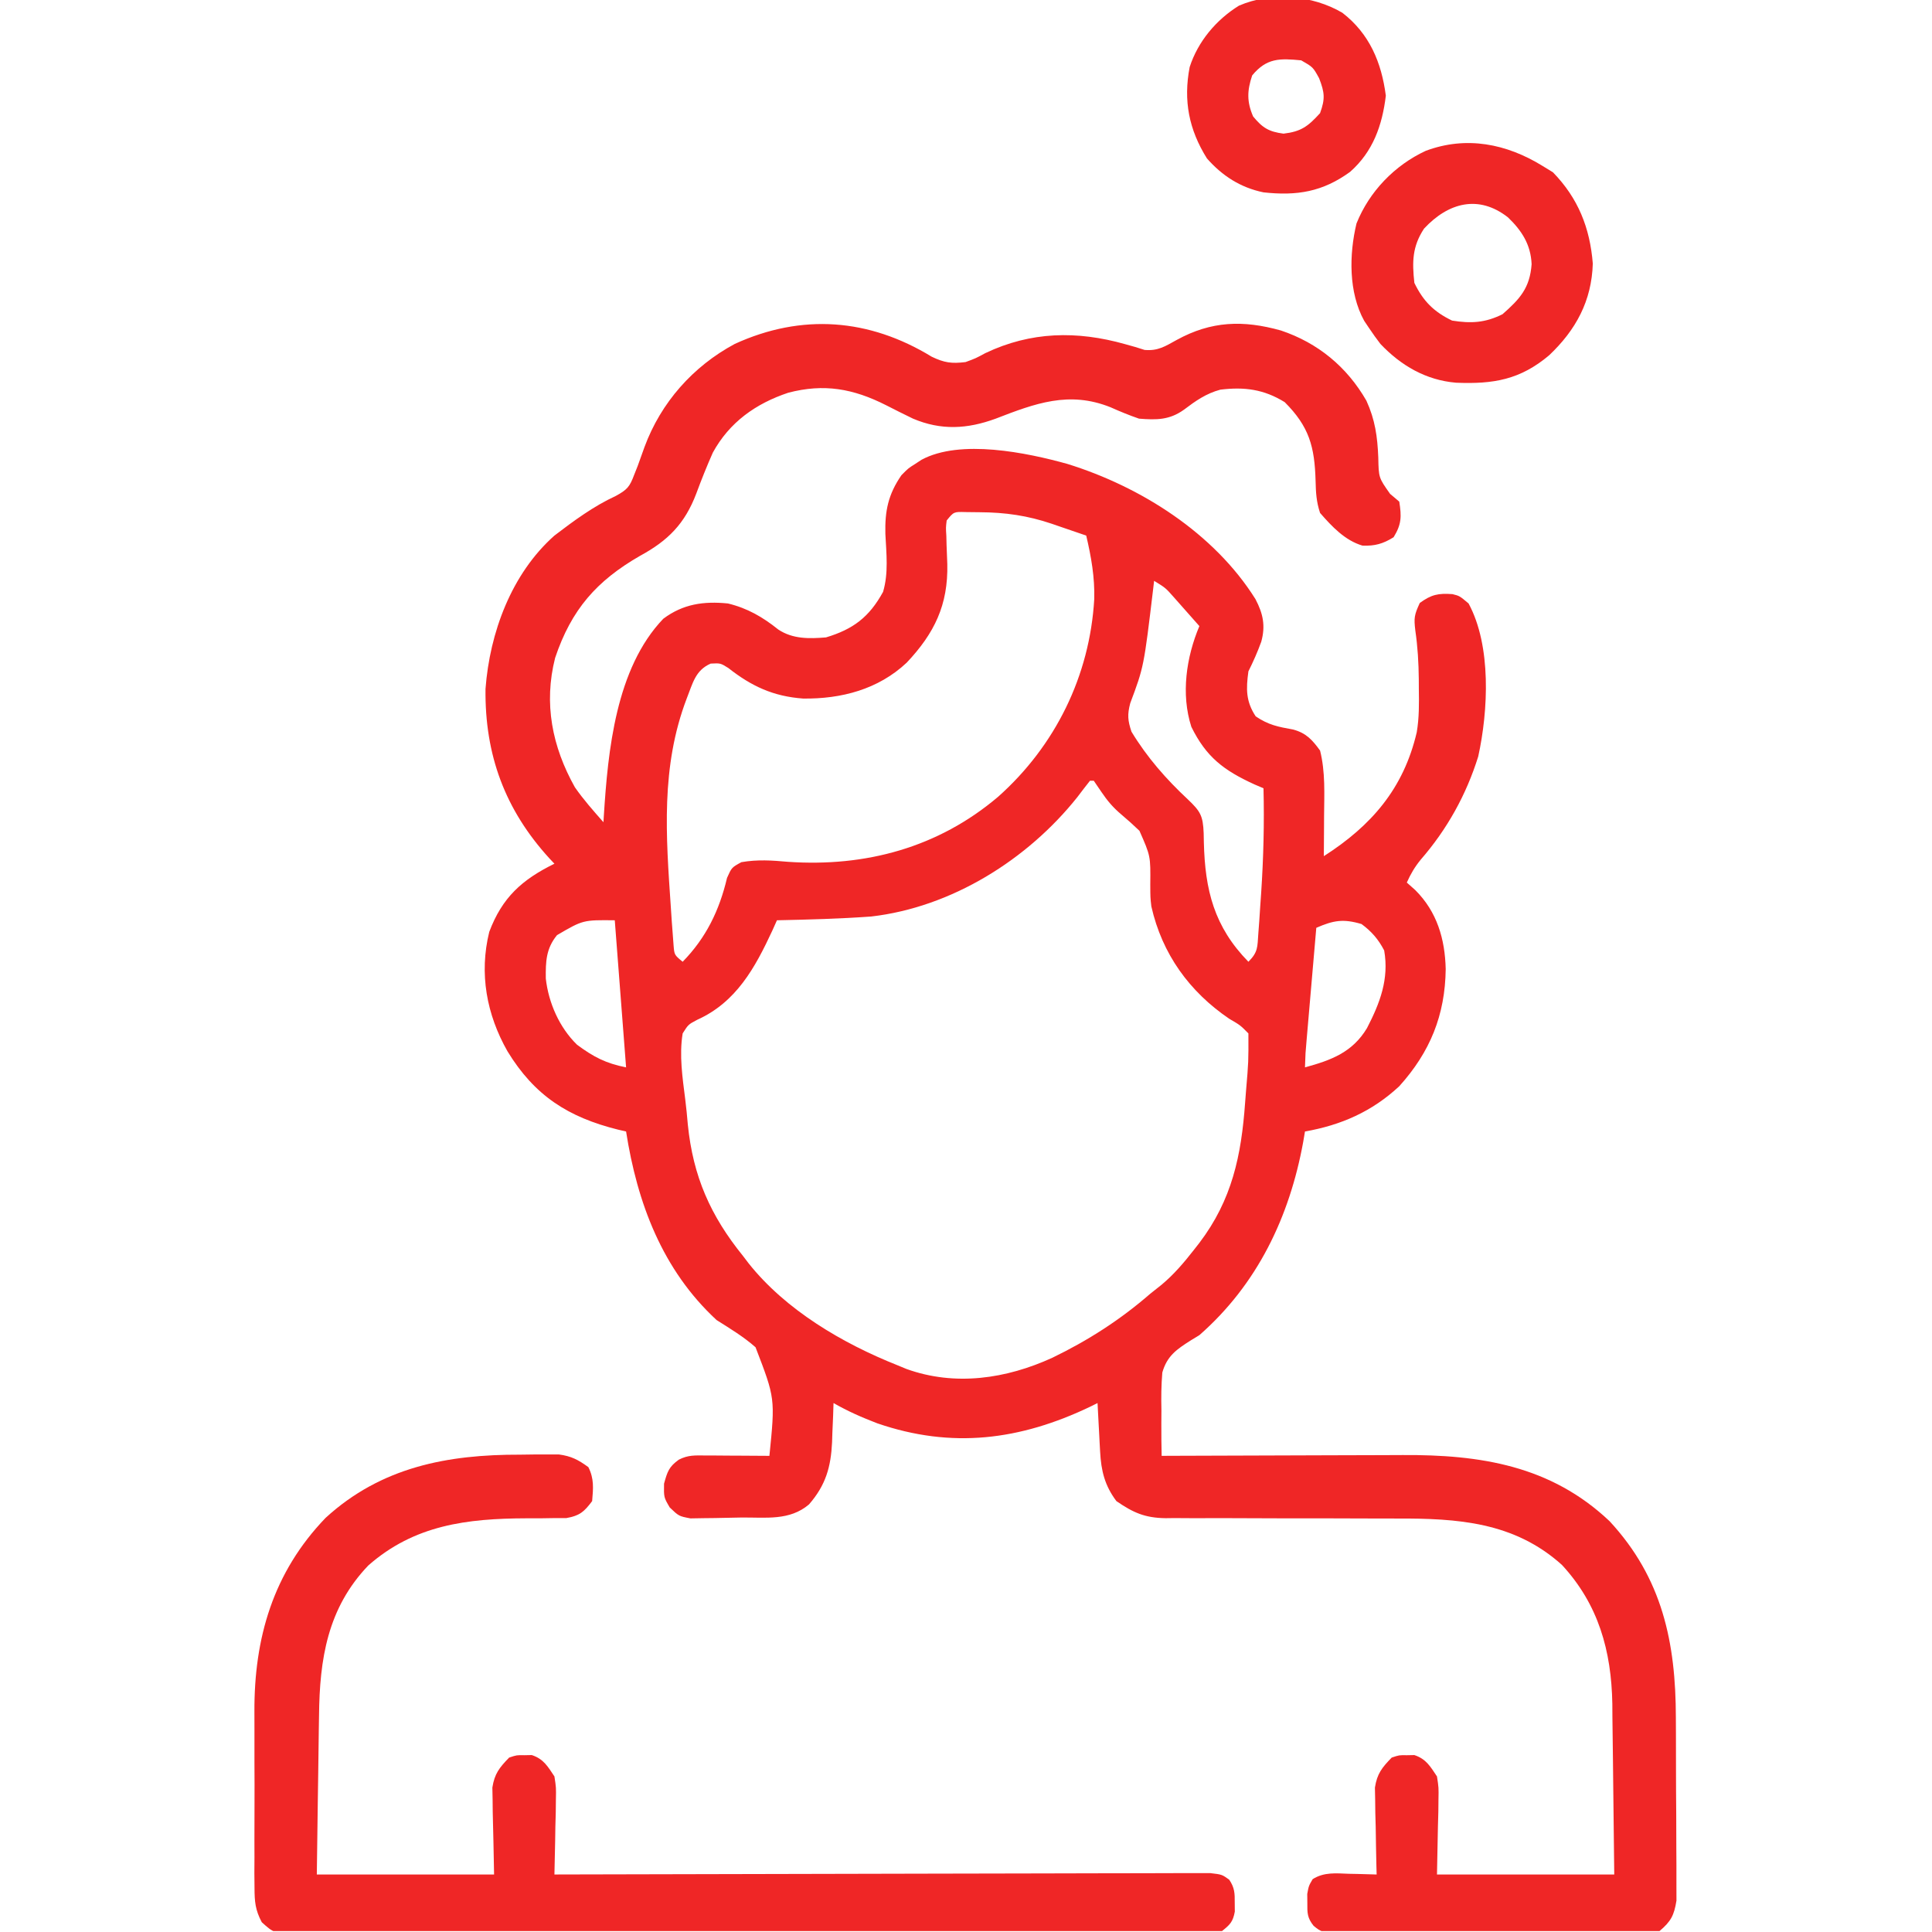 <svg width="683" height="683" viewBox="0 0 683 683" fill="none" xmlns="http://www.w3.org/2000/svg">
<g clip-path="url(#clip0_941_6940)">
<path d="M329.371 126.101C333.868 128.258 336.408 128.596 341.335 128.002C344.906 126.691 344.906 126.691 348.335 124.836C364.424 117.171 380.699 116.863 397.747 121.664C398.931 121.995 400.115 122.327 401.335 122.669C402.423 123.011 403.511 123.353 404.632 123.705C409.354 124.121 411.892 122.444 416.002 120.169C428.23 113.462 439.463 113.097 452.835 116.836C465.883 121.216 476.152 129.653 483.054 141.659C486.134 148.416 486.95 154.343 487.252 161.752C487.389 168.88 487.389 168.88 491.419 174.586C493.028 175.947 493.028 175.947 494.669 177.336C495.502 182.613 495.482 185.347 492.669 189.919C488.968 192.233 486.036 193.073 481.648 192.883C475.443 191.049 470.842 186.112 466.669 181.336C465.348 177.372 465.181 174.081 465.084 169.939C464.738 157.907 462.844 150.844 454.169 142.169C446.785 137.598 439.894 136.718 431.424 137.752C426.385 139.102 422.678 141.718 418.549 144.836C413.427 148.522 408.794 148.489 402.668 148.002C399.215 146.817 395.909 145.452 392.575 143.966C377.926 138.102 365.972 142.597 352.002 148.002C341.963 151.684 332.71 152.215 322.757 147.992C319.563 146.459 316.407 144.861 313.251 143.252C301.638 137.375 291.311 135.523 278.668 138.836C267.151 142.68 257.876 149.271 252.001 160.002C249.899 164.755 247.963 169.572 246.164 174.447C242.092 185.17 236.175 191.118 226.251 196.503C210.914 205.343 201.995 215.466 196.251 232.56C192.147 248.663 195.188 263.971 203.235 278.316C206.285 282.705 209.803 286.663 213.334 290.67C213.38 289.893 213.426 289.116 213.473 288.316C214.92 265.49 217.682 236.285 234.485 218.742C241.473 213.506 248.791 212.48 257.334 213.336C264.243 215.007 269.632 218.137 275.147 222.555C280.27 225.946 286.042 225.825 292.001 225.336C301.66 222.437 307.321 218.122 312.184 209.232C314.159 202.545 313.336 195.67 312.996 188.76C312.787 180.617 314 174.777 318.668 168.002C321.09 165.549 321.09 165.549 323.418 164.086C324.19 163.579 324.962 163.072 325.757 162.549C339.495 155.122 363.09 160.037 377.335 164.002C403.257 172.044 429.209 188.473 443.825 211.794C446.523 216.931 447.439 221.205 445.882 226.857C444.575 230.473 443.054 233.899 441.335 237.336C440.482 243.538 440.416 247.943 443.919 253.253C448.466 256.315 451.836 256.946 457.127 257.899C461.762 259.141 463.901 261.53 466.669 265.336C468.583 272.921 468.151 280.737 468.085 288.503C468.079 289.866 468.073 291.229 468.067 292.633C468.052 295.979 468.03 299.324 468.002 302.67C484.796 291.906 496.178 278.834 500.847 258.88C501.717 253.757 501.667 248.685 501.586 243.503C501.581 242.391 501.576 241.278 501.571 240.132C501.514 234.282 501.183 228.634 500.336 222.836C499.819 218.426 499.959 217.431 501.919 213.169C506.016 210.171 508.474 209.681 513.471 210.034C516.002 210.669 516.002 210.669 519.169 213.336C527.281 228.311 526.142 251.199 522.586 267.42C518.358 280.993 511.58 293.168 502.268 303.889C500.137 306.504 498.704 308.934 497.336 312.003C498.326 312.883 499.316 313.763 500.336 314.67C508.026 322.338 510.837 331.98 511.086 342.587C510.885 358.884 505.568 371.911 494.669 384.004C485.058 392.944 474.152 397.749 461.335 400.004C461.124 401.246 460.913 402.489 460.695 403.769C455.854 430.22 444.522 454.014 424.002 472.004C422.536 472.896 422.536 472.896 421.04 473.806C416 476.993 412.572 479.326 410.902 485.218C410.524 489.714 410.475 494.077 410.585 498.587C410.576 500.135 410.566 501.683 410.557 503.278C410.541 507.079 410.58 510.871 410.668 514.671C411.969 514.665 413.27 514.659 414.61 514.653C426.928 514.599 439.245 514.559 451.562 514.533C457.894 514.519 464.224 514.5 470.555 514.47C476.676 514.44 482.797 514.425 488.918 514.418C491.242 514.413 493.566 514.403 495.89 514.389C523.237 514.225 548.221 518.084 569.003 537.754C587.684 557.91 592.423 580.626 592.451 607.281C592.459 609.249 592.468 611.216 592.478 613.184C592.493 617.282 592.498 621.38 592.497 625.478C592.497 630.721 592.533 635.963 592.579 641.205C592.609 645.258 592.614 649.31 592.613 653.363C592.616 655.297 592.627 657.23 592.648 659.163C592.674 661.862 592.663 664.561 592.65 667.259C592.654 668.791 592.658 670.323 592.662 671.902C591.82 677.14 590.73 679.23 586.669 682.672C582.57 683.329 579.21 683.558 575.112 683.492C573.947 683.499 572.782 683.507 571.582 683.514C567.734 683.53 563.887 683.498 560.039 683.463C557.366 683.461 554.693 683.461 552.019 683.463C546.418 683.461 540.818 683.436 535.217 683.394C528.031 683.341 520.846 683.336 513.659 683.346C508.14 683.35 502.622 683.334 497.103 683.311C494.452 683.301 491.802 683.297 489.152 683.298C485.452 683.296 481.754 683.268 478.054 683.232C476.405 683.237 476.405 683.237 474.723 683.243C467.234 683.131 467.234 683.131 464.389 680.818C462.128 677.997 462.133 676.253 462.169 672.672C462.158 671.64 462.148 670.609 462.137 669.547C462.669 666.672 462.669 666.672 464.059 664.312C468.118 661.76 472.29 662.253 476.919 662.422C477.855 662.44 478.791 662.458 479.755 662.476C482.06 662.523 484.365 662.595 486.669 662.672C486.641 661.656 486.613 660.641 486.584 659.595C486.473 654.982 486.404 650.369 486.336 645.755C486.291 644.157 486.246 642.56 486.2 640.914C486.183 639.371 486.166 637.828 486.148 636.239C486.12 634.822 486.092 633.404 486.063 631.944C486.816 627.045 488.578 624.852 492.002 621.338C494.669 620.453 494.669 620.453 497.336 620.505C498.216 620.488 499.096 620.47 500.002 620.453C504.165 621.835 505.604 624.414 508.002 628.005C508.608 631.944 508.608 631.944 508.523 636.239C508.51 637.63 508.496 639.021 508.483 640.454C508.434 642.203 508.386 643.953 508.336 645.755C508.226 651.337 508.116 656.92 508.002 662.672C528.682 662.672 549.362 662.672 570.669 662.672C570.57 652.52 570.459 642.37 570.319 632.219C570.275 628.772 570.238 625.324 570.207 621.876C570.162 616.898 570.092 611.92 570.018 606.942C570.005 604.66 570.005 604.66 569.992 602.332C569.655 583.572 565.088 567.202 552.174 553.228C535.3 538.026 515.241 536.752 493.713 536.831C490.057 536.843 486.402 536.829 482.746 536.809C472.366 536.756 461.986 536.754 451.606 536.757C445.222 536.757 438.84 536.731 432.457 536.691C428.868 536.676 425.28 536.692 421.691 536.709C419.483 536.697 417.275 536.684 415.068 536.669C414.081 536.682 413.095 536.695 412.078 536.708C404.696 536.607 400.61 534.746 394.668 530.671C390.541 525.167 389.272 519.957 388.913 513.192C388.829 511.683 388.829 511.683 388.744 510.145C388.691 509.108 388.639 508.072 388.585 507.004C388.527 505.947 388.47 504.89 388.411 503.801C388.27 501.202 388.135 498.603 388.002 496.004C387.16 496.423 386.317 496.843 385.45 497.275C360.582 509.171 336.455 512.222 310.152 503.176C304.73 501.107 299.698 498.894 294.668 496.004C294.593 498.296 294.593 498.296 294.517 500.634C294.429 502.674 294.341 504.714 294.251 506.754C294.221 507.757 294.191 508.76 294.16 509.793C293.74 518.609 291.932 525.017 286.001 531.838C279.119 537.688 270.757 536.394 262.139 536.471C260.327 536.493 258.515 536.53 256.704 536.58C254.083 536.654 251.461 536.678 248.84 536.702C247.273 536.729 245.706 536.755 244.092 536.782C240.001 536.004 240.001 536.004 236.777 532.929C234.668 529.338 234.668 529.338 234.751 524.504C235.945 520.206 236.469 518.547 240.001 516.004C243.341 514.334 245.612 514.519 249.345 514.541C250.66 514.545 251.974 514.549 253.329 514.554C254.706 514.565 256.083 514.576 257.501 514.588C259.582 514.597 259.582 514.597 261.704 514.606C265.137 514.621 268.569 514.643 272.001 514.671C274.047 494.324 274.047 494.324 267.095 476.28C262.868 472.553 258.092 469.669 253.334 466.671C234.093 448.895 225.264 425.182 221.334 400.004C220.415 399.792 219.495 399.581 218.548 399.363C200.799 394.956 188.923 387.284 179.391 371.628C172.02 358.641 169.334 344.193 172.959 329.436C177.545 317.249 184.526 310.986 196.001 305.336C195.42 304.721 194.839 304.106 194.24 303.472C178.514 286.248 171.368 266.869 171.636 243.55C173.122 223.659 180.814 202.814 196.001 189.336C202.878 184.094 209.815 178.959 217.694 175.325C221.701 173.135 222.604 172.102 224.168 167.919C224.799 166.328 224.799 166.328 225.444 164.706C226.254 162.476 227.056 160.243 227.85 158.008C233.648 142.326 244.959 129.527 259.751 121.586C283.465 110.737 307.253 112.595 329.371 126.101ZM334.668 184.003C334.364 186.521 334.364 186.521 334.548 189.383C334.575 190.463 334.602 191.543 334.629 192.656C334.709 194.906 334.796 197.157 334.889 199.406C335.219 213.86 330.329 223.872 320.543 234.258C310.495 243.714 297.403 247.13 283.918 246.951C273.428 246.198 265.676 242.611 257.475 236.149C254.692 234.416 254.692 234.416 251.246 234.591C245.819 236.952 244.907 241.557 242.818 246.807C233.526 271.067 235.435 295.475 237.168 320.92C237.272 322.505 237.376 324.09 237.484 325.723C237.596 327.196 237.708 328.668 237.824 330.186C237.922 331.502 238.019 332.818 238.12 334.174C238.397 337.578 238.397 337.578 241.334 340.003C249.606 331.54 254.301 321.877 257.022 310.342C258.668 306.67 258.668 306.67 262.09 304.795C267.785 303.81 272.857 304.155 278.585 304.67C305.939 306.55 331.657 299.673 352.868 281.663C373.107 263.637 385.253 238.904 386.835 211.815C387.052 204.053 385.765 196.877 384.002 189.336C380.837 188.245 377.671 187.163 374.502 186.086C373.615 185.779 372.728 185.472 371.814 185.156C363.272 182.267 355.389 181.134 346.335 181.086C343.891 181.058 343.891 181.058 341.397 181.029C337.188 180.903 337.188 180.903 334.668 184.003ZM408.002 205.336C407.909 206.134 407.815 206.932 407.719 207.754C404.375 235.745 404.375 235.745 399.564 248.591C398.5 252.643 398.674 254.706 400.002 258.67C405.466 267.705 412.303 275.497 420.002 282.67C424.307 286.78 425.299 288.331 425.523 294.576C425.544 295.629 425.565 296.682 425.586 297.767C425.996 314.688 429.208 327.594 441.335 340.003C444.784 336.555 444.497 334.809 444.846 329.998C444.958 328.496 445.07 326.995 445.185 325.448C445.29 323.843 445.394 322.239 445.502 320.587C445.672 318.156 445.672 318.156 445.845 315.676C446.659 303.322 446.983 291.044 446.669 278.67C445.606 278.216 444.544 277.762 443.45 277.295C432.602 272.333 426.426 267.636 421.163 256.946C417.437 245.364 419.375 232.324 424.002 221.336C422.091 219.165 420.173 216.999 418.252 214.836C417.185 213.629 416.117 212.423 415.017 211.18C412.058 207.827 412.058 207.827 408.002 205.336ZM385.335 276.003C383.806 277.925 382.313 279.875 380.835 281.836C363.277 303.878 336.434 320.726 308.001 324.003C296.907 324.806 285.787 325.101 274.668 325.337C274.133 326.529 273.599 327.722 273.048 328.951C266.941 342.122 260.266 354.305 246.501 360.503C243.321 362.18 243.321 362.18 241.334 365.337C240.075 373.039 241.278 380.964 242.246 388.644C242.62 391.624 242.911 394.595 243.162 397.587C245.01 415.874 251.155 429.785 262.668 444.004C263.632 445.272 263.632 445.272 264.616 446.566C277.781 463.156 297.901 474.944 317.335 482.671C318.366 483.097 319.397 483.523 320.46 483.962C337.64 490.147 355.718 487.451 372.002 480.004C384.677 473.873 396.027 466.587 406.668 457.337C407.956 456.316 409.243 455.295 410.57 454.243C414.998 450.552 418.549 446.374 422.085 441.837C422.723 441.021 423.36 440.204 424.017 439.363C435.558 424.161 438.832 408.51 440.169 389.837C440.341 387.625 440.341 387.625 440.518 385.368C441.37 375.361 441.37 375.361 441.335 365.337C438.465 362.424 438.465 362.424 434.585 360.17C420.513 350.608 410.835 337.301 407.023 320.43C406.668 317.337 406.668 317.337 406.648 312.659C406.753 302.628 406.753 302.628 402.819 293.706C400.745 291.708 398.604 289.776 396.398 287.925C393.456 285.438 391.481 283.095 389.335 279.92C388.015 277.981 388.015 277.981 386.668 276.003C386.228 276.003 385.788 276.003 385.335 276.003ZM196.917 330.587C192.998 335.377 192.886 340.009 192.954 345.946C193.919 354.554 197.783 363.292 204.001 369.337C209.837 373.65 214.095 375.889 221.334 377.337C219.354 351.597 219.354 351.597 217.334 325.337C206.125 325.212 206.125 325.212 196.917 330.587ZM465.335 328.003C464.764 334.6 464.195 341.198 463.626 347.795C463.433 350.04 463.239 352.286 463.044 354.531C462.765 357.754 462.488 360.978 462.21 364.201C462.123 365.208 462.035 366.215 461.945 367.253C461.496 372.288 461.496 372.288 461.335 377.337C470.619 374.799 478.138 372.008 483.257 363.462C487.841 354.582 491.105 346.124 489.336 336.003C487.291 332.067 484.901 329.305 481.335 326.67C474.855 324.737 471.383 325.367 465.335 328.003Z" fill="#EF2626"/>
<path d="M183.917 514.252C186.301 514.219 186.301 514.219 188.732 514.187C190.263 514.186 191.794 514.185 193.37 514.184C195.428 514.178 195.428 514.178 197.526 514.172C201.928 514.746 204.439 516.061 208.001 518.668C210.062 522.791 209.726 526.127 209.334 530.668C206.511 534.445 204.929 535.838 200.243 536.666C198.104 536.67 198.104 536.67 195.923 536.674C194.334 536.699 192.745 536.723 191.107 536.749C188.621 536.75 188.621 536.75 186.084 536.752C165.105 536.83 146.495 539.081 130.198 553.429C115.772 568.504 112.982 586.507 112.782 606.549C112.756 608.16 112.73 609.77 112.703 611.43C112.624 616.537 112.562 621.645 112.5 626.752C112.449 630.231 112.397 633.709 112.344 637.187C112.214 645.681 112.108 654.175 112 662.669C132.68 662.669 153.36 662.669 174.667 662.669C174.457 651.56 174.457 651.56 174.187 640.452C174.173 639.061 174.16 637.67 174.146 636.237C174.118 634.819 174.091 633.402 174.062 631.941C174.815 627.042 176.577 624.849 180.001 621.335C182.667 620.45 182.667 620.45 185.334 620.502C186.214 620.485 187.094 620.468 188.001 620.45C192.164 621.832 193.603 624.411 196.001 628.002C196.606 631.941 196.606 631.941 196.522 636.237C196.504 637.779 196.487 639.322 196.469 640.911C196.425 642.509 196.38 644.106 196.334 645.752C196.31 647.376 196.286 648.999 196.261 650.672C196.198 654.672 196.111 658.67 196.001 662.669C197.213 662.665 198.426 662.662 199.675 662.658C229.152 662.57 258.629 662.503 288.106 662.462C302.36 662.441 316.615 662.413 330.869 662.367C343.291 662.327 355.712 662.302 368.133 662.293C374.713 662.287 381.293 662.275 387.872 662.246C394.061 662.219 400.25 662.211 406.439 662.217C408.714 662.215 410.989 662.207 413.264 662.192C416.364 662.172 419.462 662.177 422.561 662.188C424.298 662.184 426.035 662.181 427.824 662.177C432.002 662.669 432.002 662.669 434.559 664.519C436.464 667.358 436.536 669.269 436.502 672.669C436.512 673.7 436.522 674.732 436.533 675.794C435.866 679.402 434.847 680.402 432.002 682.669C429.357 683.174 429.357 683.174 426.277 683.18C424.514 683.198 424.514 683.198 422.716 683.217C421.424 683.209 420.132 683.202 418.801 683.195C416.743 683.207 416.743 683.207 414.644 683.22C410.025 683.242 405.407 683.235 400.788 683.229C397.486 683.239 394.184 683.25 390.882 683.263C382.83 683.29 374.778 683.297 366.726 683.295C360.183 683.293 353.64 683.298 347.096 683.308C345.213 683.311 343.33 683.314 341.447 683.317C340.51 683.318 339.572 683.319 338.607 683.321C320.872 683.346 303.138 683.345 285.404 683.336C269.172 683.328 252.941 683.356 236.709 683.4C220.051 683.445 203.393 683.465 186.735 683.459C177.379 683.456 168.024 683.463 158.668 683.496C149.872 683.527 141.077 683.524 132.281 683.496C129.048 683.492 125.814 683.499 122.58 683.518C118.176 683.542 113.774 683.525 109.371 683.498C108.081 683.514 106.792 683.531 105.464 683.548C96.844 683.433 96.844 683.433 92.54 679.537C90.244 675.204 89.99 672.282 89.977 667.384C89.96 665.664 89.943 663.945 89.926 662.174C89.935 660.303 89.946 658.431 89.959 656.56C89.955 654.617 89.95 652.675 89.943 650.733C89.935 646.656 89.947 642.58 89.972 638.504C90.002 633.342 89.985 628.181 89.953 623.018C89.933 618.999 89.939 614.981 89.953 610.961C89.957 609.063 89.953 607.164 89.94 605.265C89.804 579.032 96.559 555.87 115.115 536.585C134.736 518.633 158.154 514.18 183.917 514.252Z" fill="#EF2626"/>
<path d="M545.336 58.666C547.151 59.779 547.151 59.779 549.003 60.916C557.935 70.096 562.07 80.563 563.086 93.166C562.696 106.382 557.117 116.638 547.669 125.583C537.439 134.227 527.988 135.84 514.737 135.296C504.099 134.396 495.269 129.249 488.002 121.583C486.609 119.766 485.272 117.905 484.002 115.999C483.427 115.142 482.851 114.284 482.258 113.4C476.725 103.35 476.917 89.964 479.549 78.999C484.076 67.711 493.01 58.438 504.003 53.332C518.36 47.955 532.594 50.799 545.336 58.666ZM503.419 80.832C499.266 87.145 499.189 92.551 500.003 99.999C503.109 106.451 506.884 110.226 513.336 113.333C520.033 114.402 525.071 114.132 531.169 111.083C537.276 105.703 540.834 101.872 541.456 93.395C541.149 86.414 537.974 81.53 533.086 76.832C522.723 68.733 511.992 71.6 503.419 80.832Z" fill="#EF2626"/>
<path d="M474.555 4.52C484.13 11.908 488.395 22.075 489.919 33.833C488.65 44.348 485.371 53.631 477.294 60.749C467.638 67.8 458.502 69.309 446.669 68C438.57 66.333 432.116 62.193 426.669 55.999C420.31 45.825 418.29 35.588 420.57 23.708C423.493 14.669 429.945 6.984 438.002 1.999C449.431 -2.959 463.953 -1.749 474.555 4.52ZM442.669 26.666C440.868 32.023 440.742 35.967 443.002 41.166C446.327 45.203 448.547 46.562 453.752 47.249C460.055 46.502 462.421 44.652 466.669 39.999C468.518 34.888 468.291 32.748 466.336 27.666C464.175 23.725 464.175 23.725 460.002 21.333C452.461 20.603 447.798 20.449 442.669 26.666Z" fill="#EF2626"/>
</g>
<defs>
<clipPath id="clip0_941_6940">
<rect width="682.67" height="682.67" fill="white"/>
</clipPath>
</defs>
</svg>
